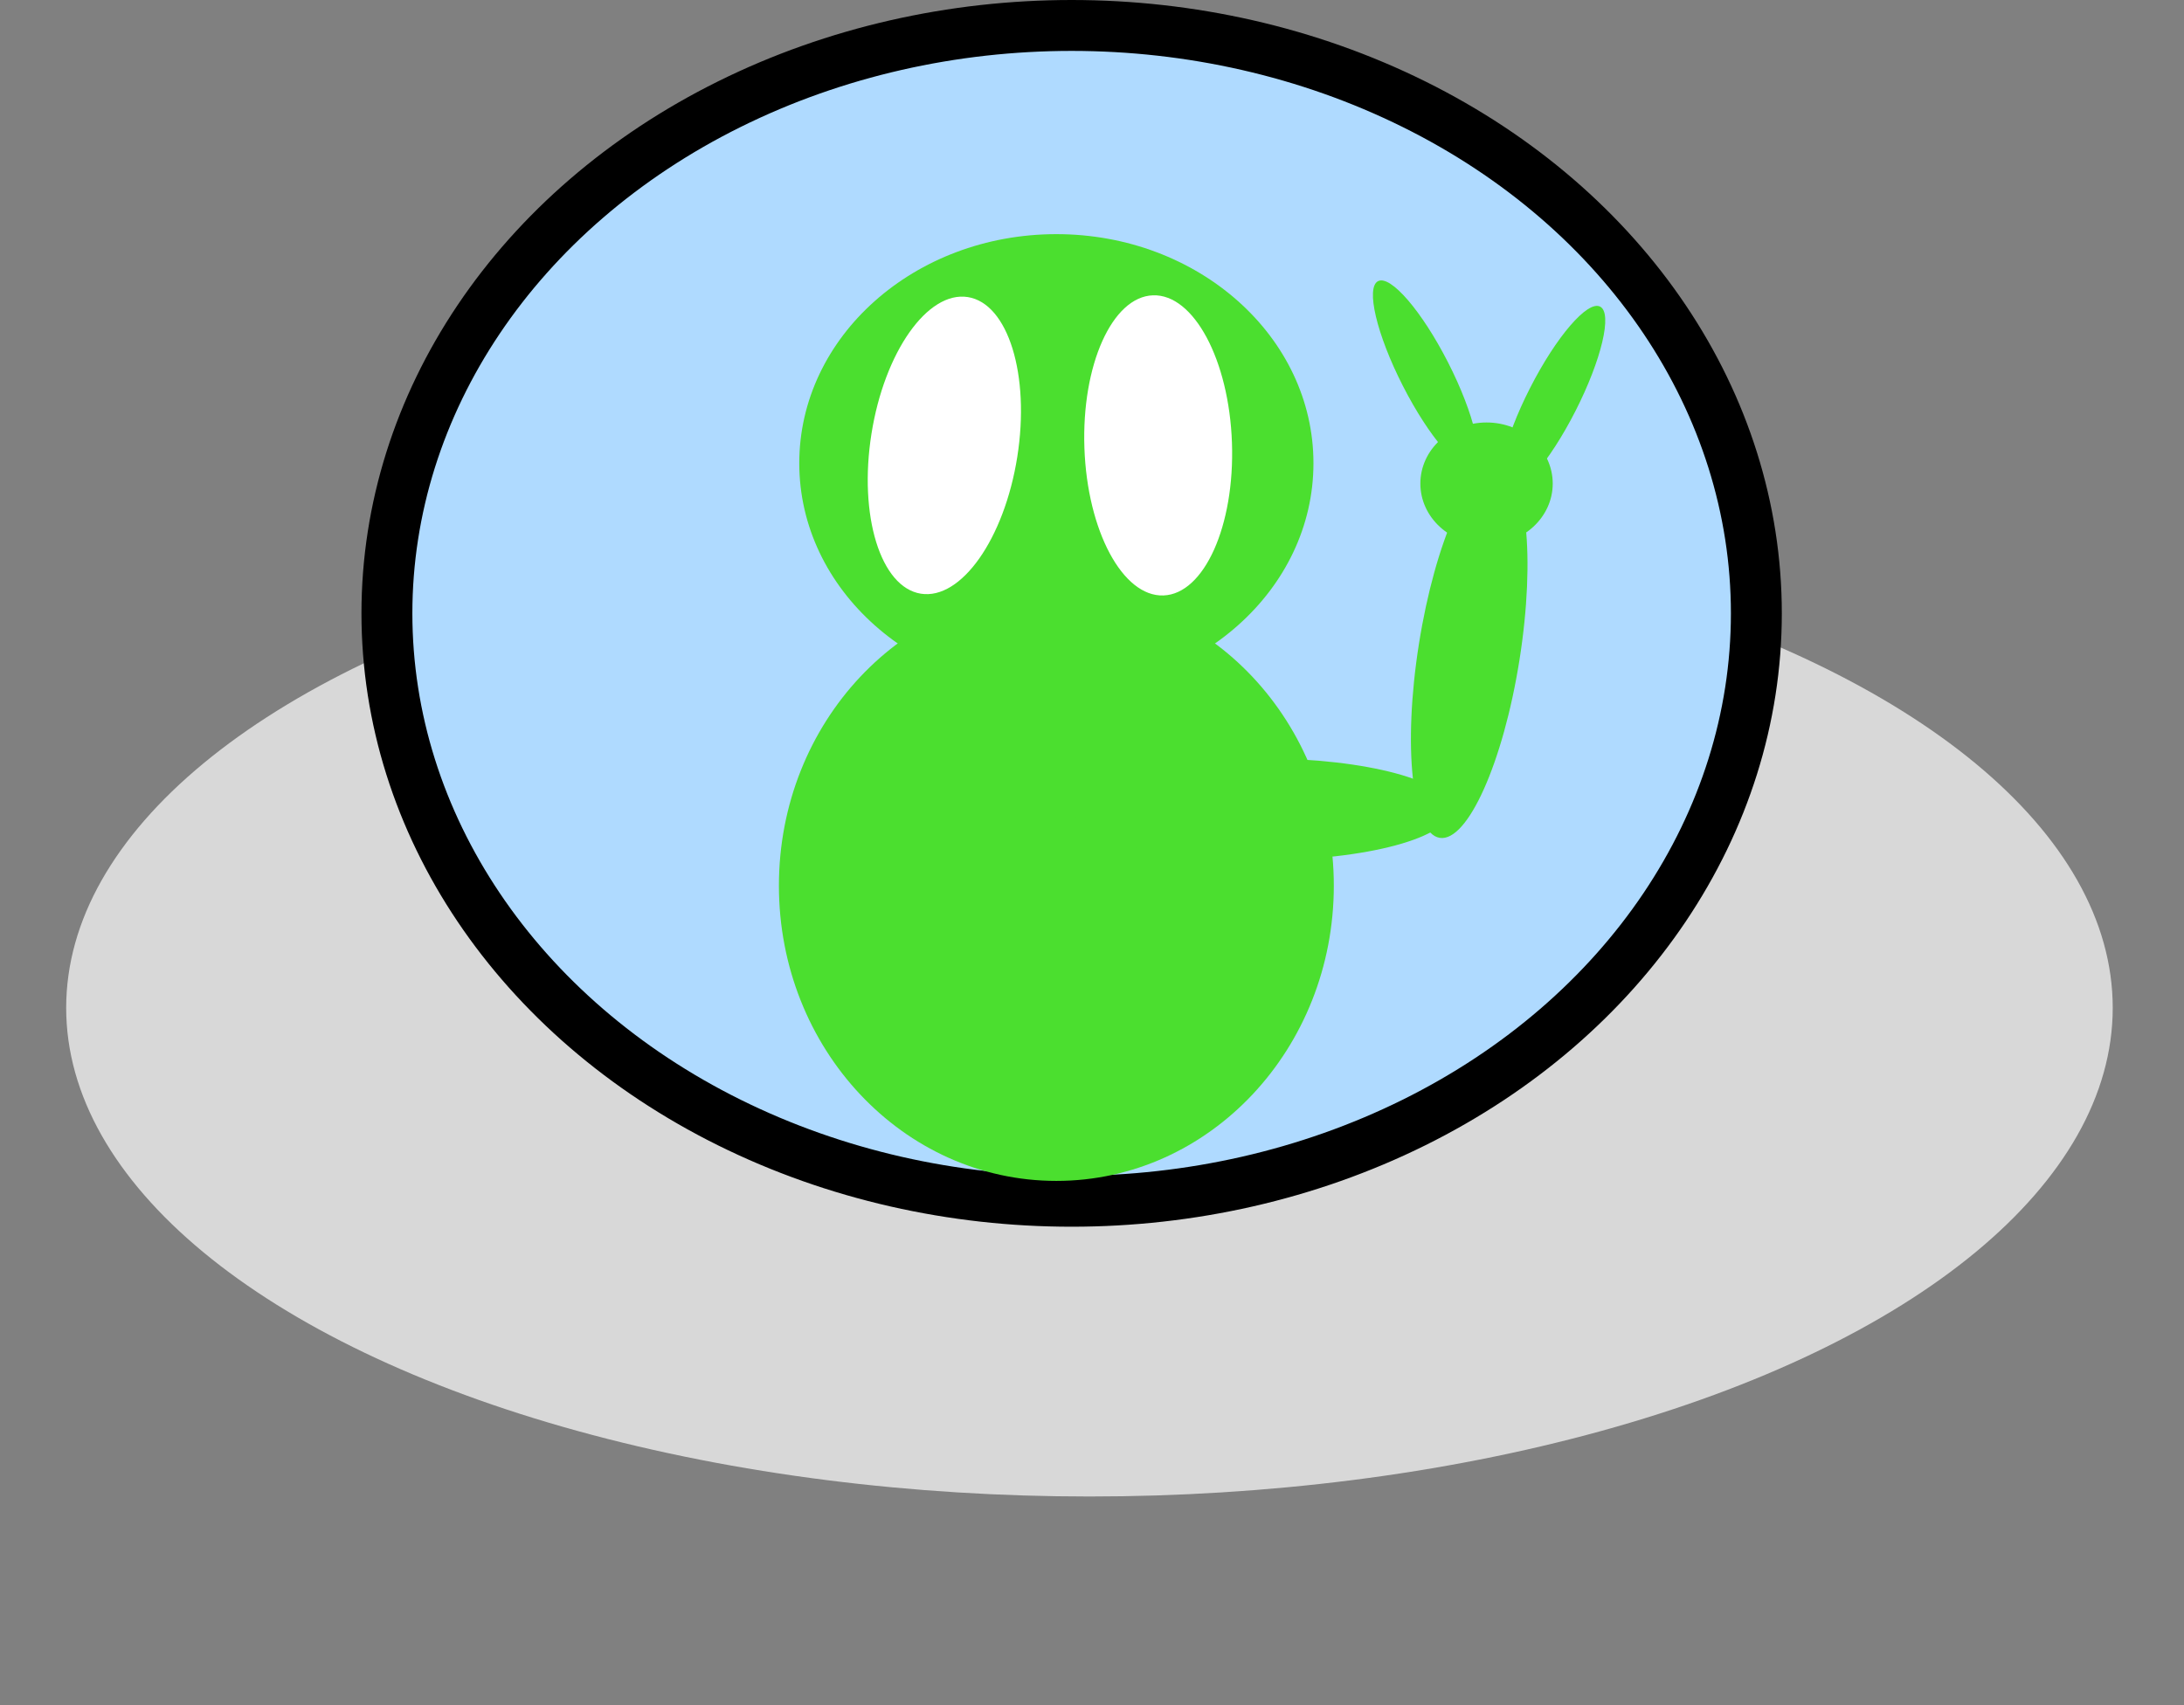 <?xml version="1.0" encoding="UTF-8"?>
<svg width="429px" height="335px" viewBox="0 0 429 335" version="1.1" xmlns="http://www.w3.org/2000/svg" xmlns:xlink="http://www.w3.org/1999/xlink">
    <rect x="0" y="0" width="429" height="335" fill="#808080" stroke="none"/>
    <title>ufo2</title>
    <g id="Page-1" stroke="none" stroke-width="1" fill="none" fill-rule="evenodd">
        <g id="Robot-Sprites" transform="translate(-1125, -2200)">
            <g id="ufo2" transform="translate(1125, 2205)">
                <g id="Group" transform="translate(13, 0)">
                    <ellipse id="Oval" fill="#D8D8D8" cx="201" cy="193" rx="201" ry="96"></ellipse>
                    <ellipse id="Oval" stroke="#000000" stroke-width="10" fill="#AFDAFF" cx="197.5" cy="115.5" rx="134.5" ry="115.5"></ellipse>
                    <ellipse id="Oval" fill="#4BDF2F" cx="194.5" cy="86" rx="50.5" ry="45"></ellipse>
                    <ellipse id="Oval" fill="#4BDF2F" cx="194.5" cy="169" rx="54.5" ry="58"></ellipse>
                    <ellipse id="Oval" fill="#4BDF2F" cx="235" cy="154" rx="37" ry="10"></ellipse>
                    <ellipse id="Oval" fill="#4BDF2F" transform="translate(275.596, 123.06) rotate(-81) translate(-275.596, -123.06) " cx="275.596" cy="123.06" rx="37" ry="10"></ellipse>
                    <ellipse id="Oval" fill="#4BDF2F" transform="translate(267, 68.5) rotate(-27) translate(-267, -68.5) " cx="267" cy="68.5" rx="5" ry="20.5"></ellipse>
                    <ellipse id="Oval" fill="#4BDF2F" transform="translate(292, 73.5) scale(-1, 1) rotate(-27) translate(-292, -73.5) " cx="292" cy="73.5" rx="5" ry="20.5"></ellipse>
                    <ellipse id="Oval" fill="#4BDF2F" cx="279" cy="90" rx="13" ry="12"></ellipse>
                    <ellipse id="Oval" fill="#FFFFFF" transform="translate(172.5, 82.5) rotate(9) translate(-172.5, -82.5) " cx="172.5" cy="82.5" rx="14.5" ry="29.5"></ellipse>
                    <ellipse id="Oval" fill="#FFFFFF" transform="translate(214.5, 82.5) rotate(-2) translate(-214.5, -82.5) " cx="214.5" cy="82.5" rx="14.5" ry="29.5"></ellipse>
                </g>
                <rect id="Rectangle" x="0" y="0" width="429" height="330"></rect>
            </g>
        </g>
    </g>
</svg>